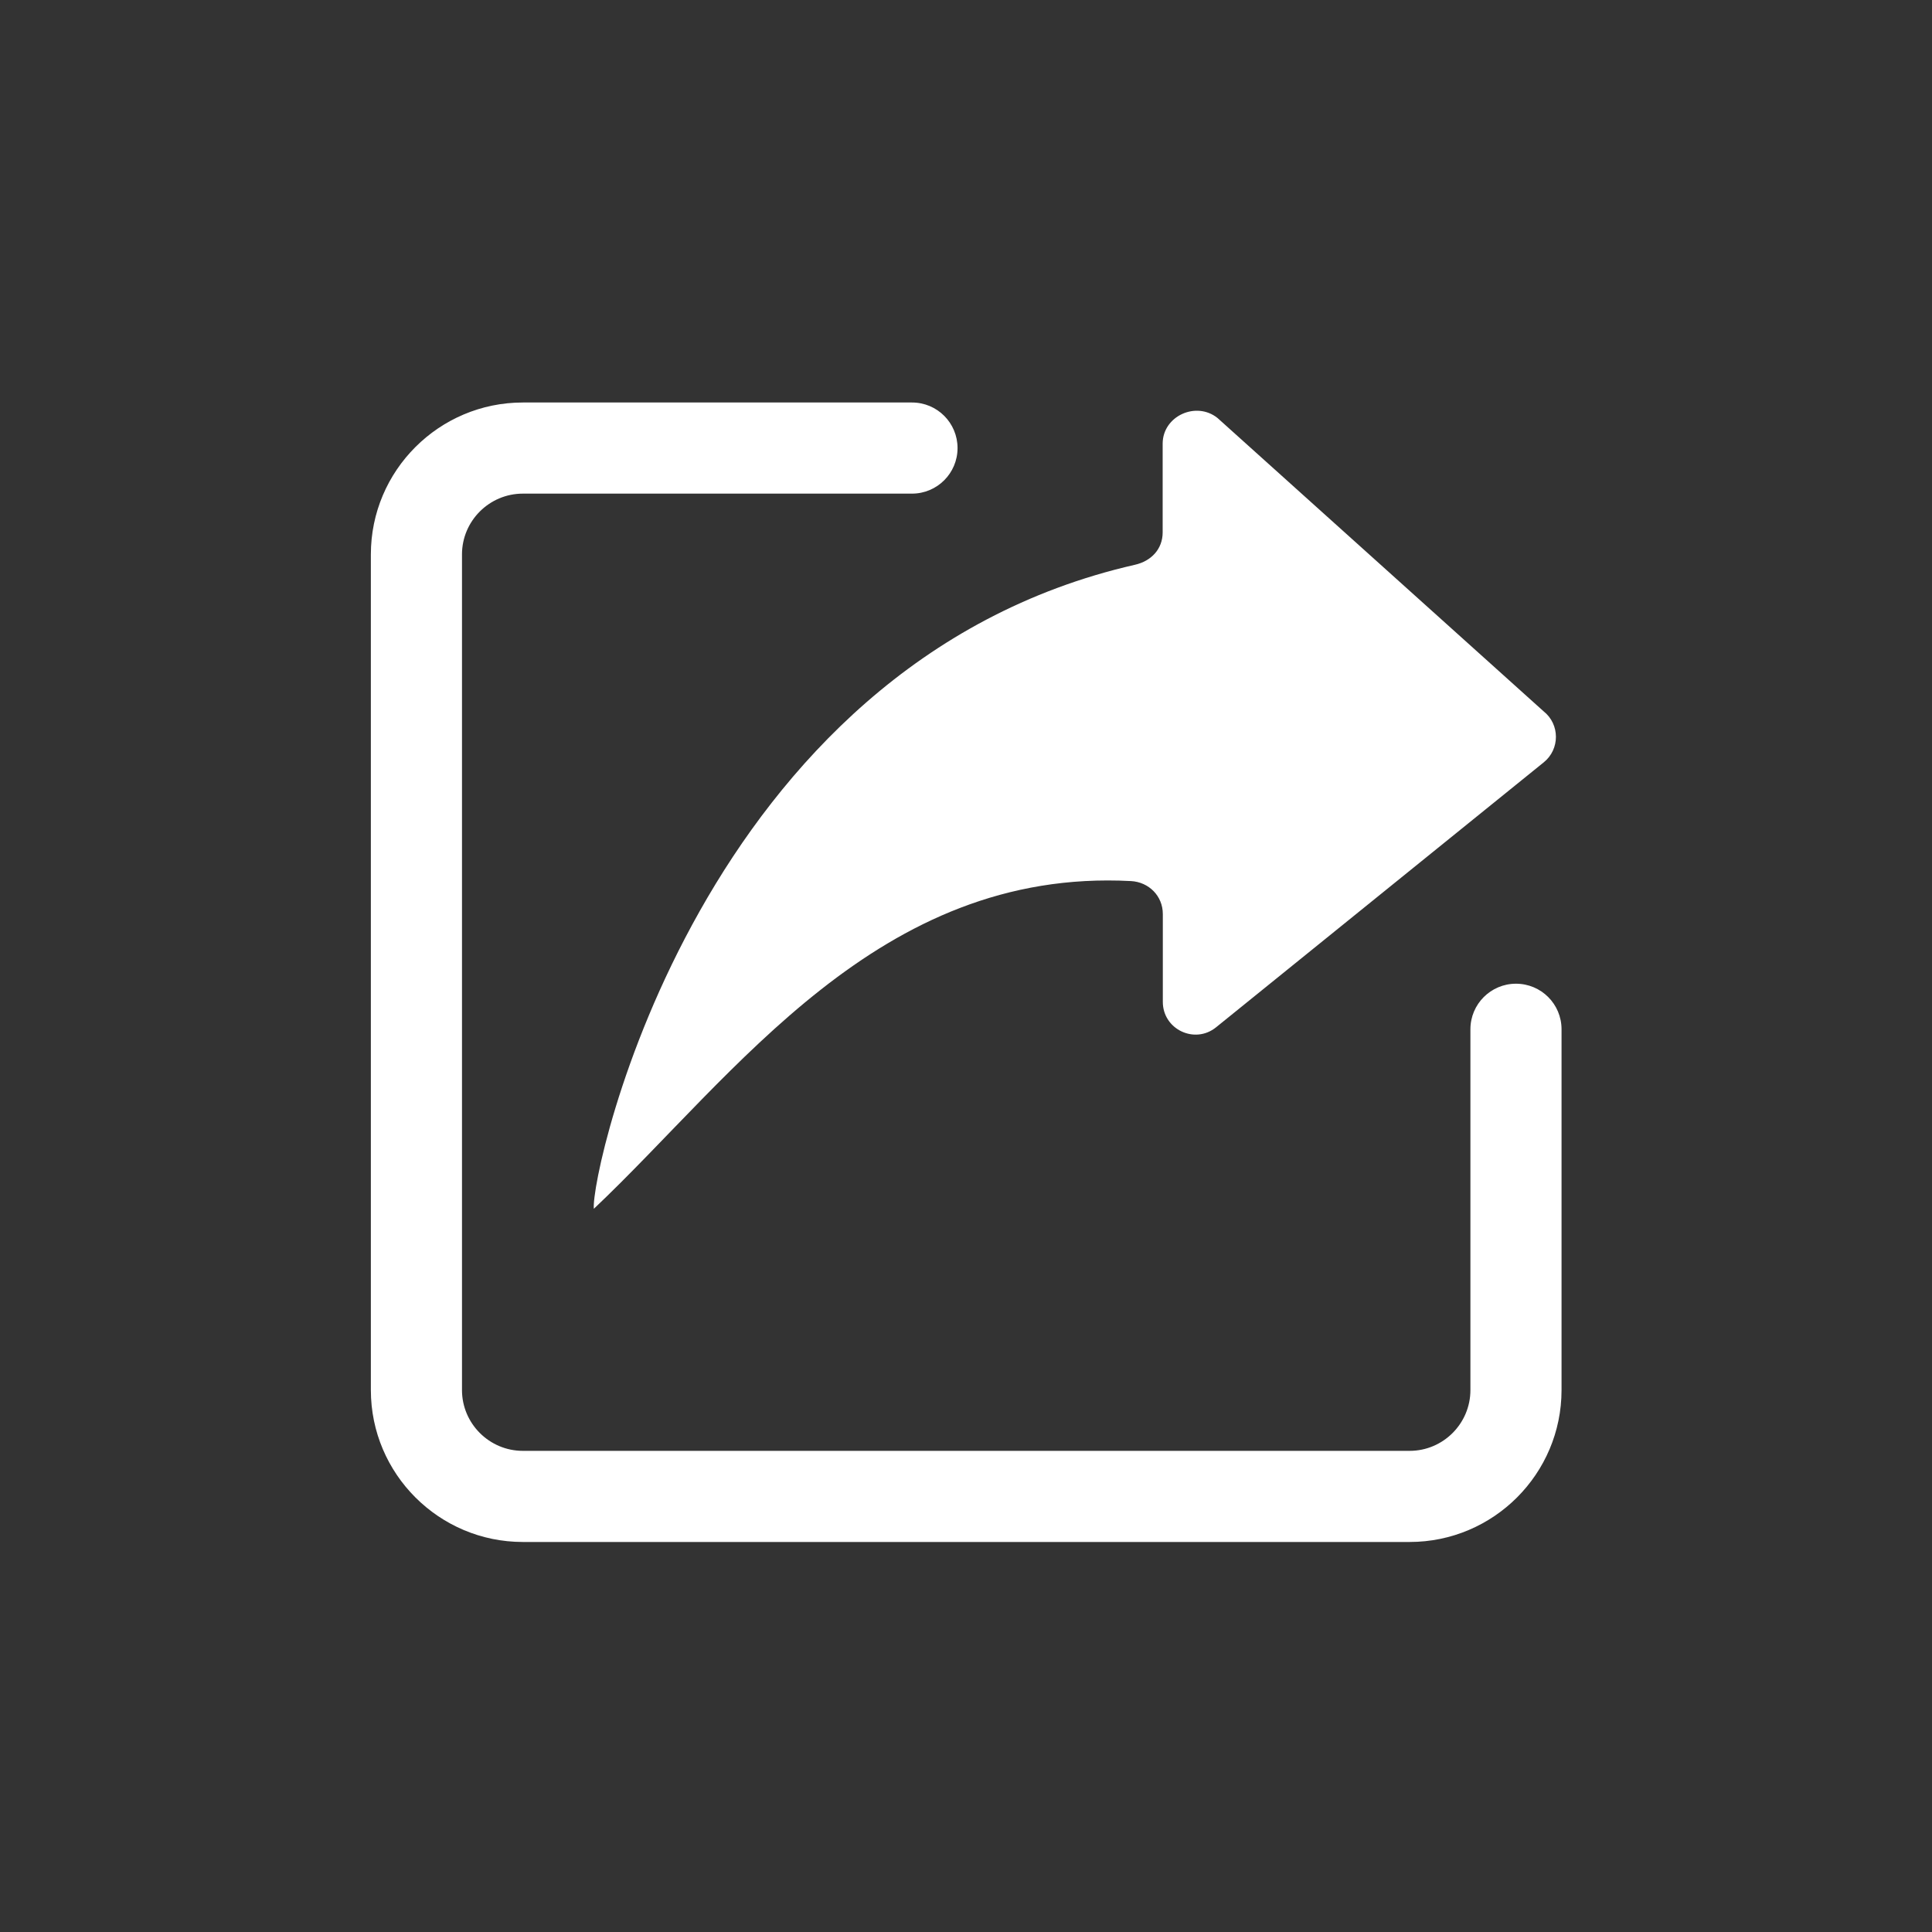 <?xml version="1.0" encoding="UTF-8"?>
<svg width="24px" height="24px" viewBox="0 0 24 24" version="1.1" xmlns="http://www.w3.org/2000/svg" xmlns:xlink="http://www.w3.org/1999/xlink">
    <rect x="0" y="0" width="24" height="24" fill="#333333" stroke="none"/>
    <!-- Generator: Sketch 53.2 (72643) - https://sketchapp.com -->
    <title>icon/导出</title>
    <desc>Created with Sketch.</desc>
    <g id="icon/导出" stroke="none" stroke-width="1" fill="none" fill-rule="evenodd">
        <g id="导出" transform="translate(4, 5)" fill="#FFFFFF" fill-rule="nonzero">
            <g id="Group">
                <path d="M14.832,7.22 C14.52,7.22 14.266,7.473 14.266,7.786 L14.266,12.268 C14.266,12.684 13.927,13.023 13.511,13.023 L2.495,13.023 C2.079,13.023 1.739,12.684 1.739,12.268 L1.739,1.887 C1.739,1.471 2.079,1.132 2.495,1.132 L7.329,1.132 C7.641,1.132 7.895,0.879 7.895,0.566 C7.895,0.254 7.643,0 7.329,0 L2.495,0 C1.454,0 0.607,0.846 0.607,1.887 L0.607,12.268 C0.607,13.309 1.454,14.155 2.495,14.155 L13.511,14.155 C14.552,14.155 15.398,13.309 15.398,12.268 L15.398,7.786 C15.398,7.473 15.145,7.22 14.832,7.22 Z M3.377,10.016 C5.136,8.352 6.911,5.779 10.05,5.945 C10.271,5.957 10.445,6.13 10.445,6.354 L10.445,7.443 C10.443,7.786 10.841,7.977 11.107,7.761 L15.177,4.47 C15.379,4.307 15.379,3.998 15.175,3.836 L11.125,0.193 C10.859,-0.021 10.445,0.168 10.443,0.509 L10.443,1.613 C10.443,1.82 10.302,1.97 10.098,2.016 C4.696,3.248 3.33,9.58 3.377,10.016 Z" id="Shape"></path>
            </g>
        </g>
    </g>
</svg>